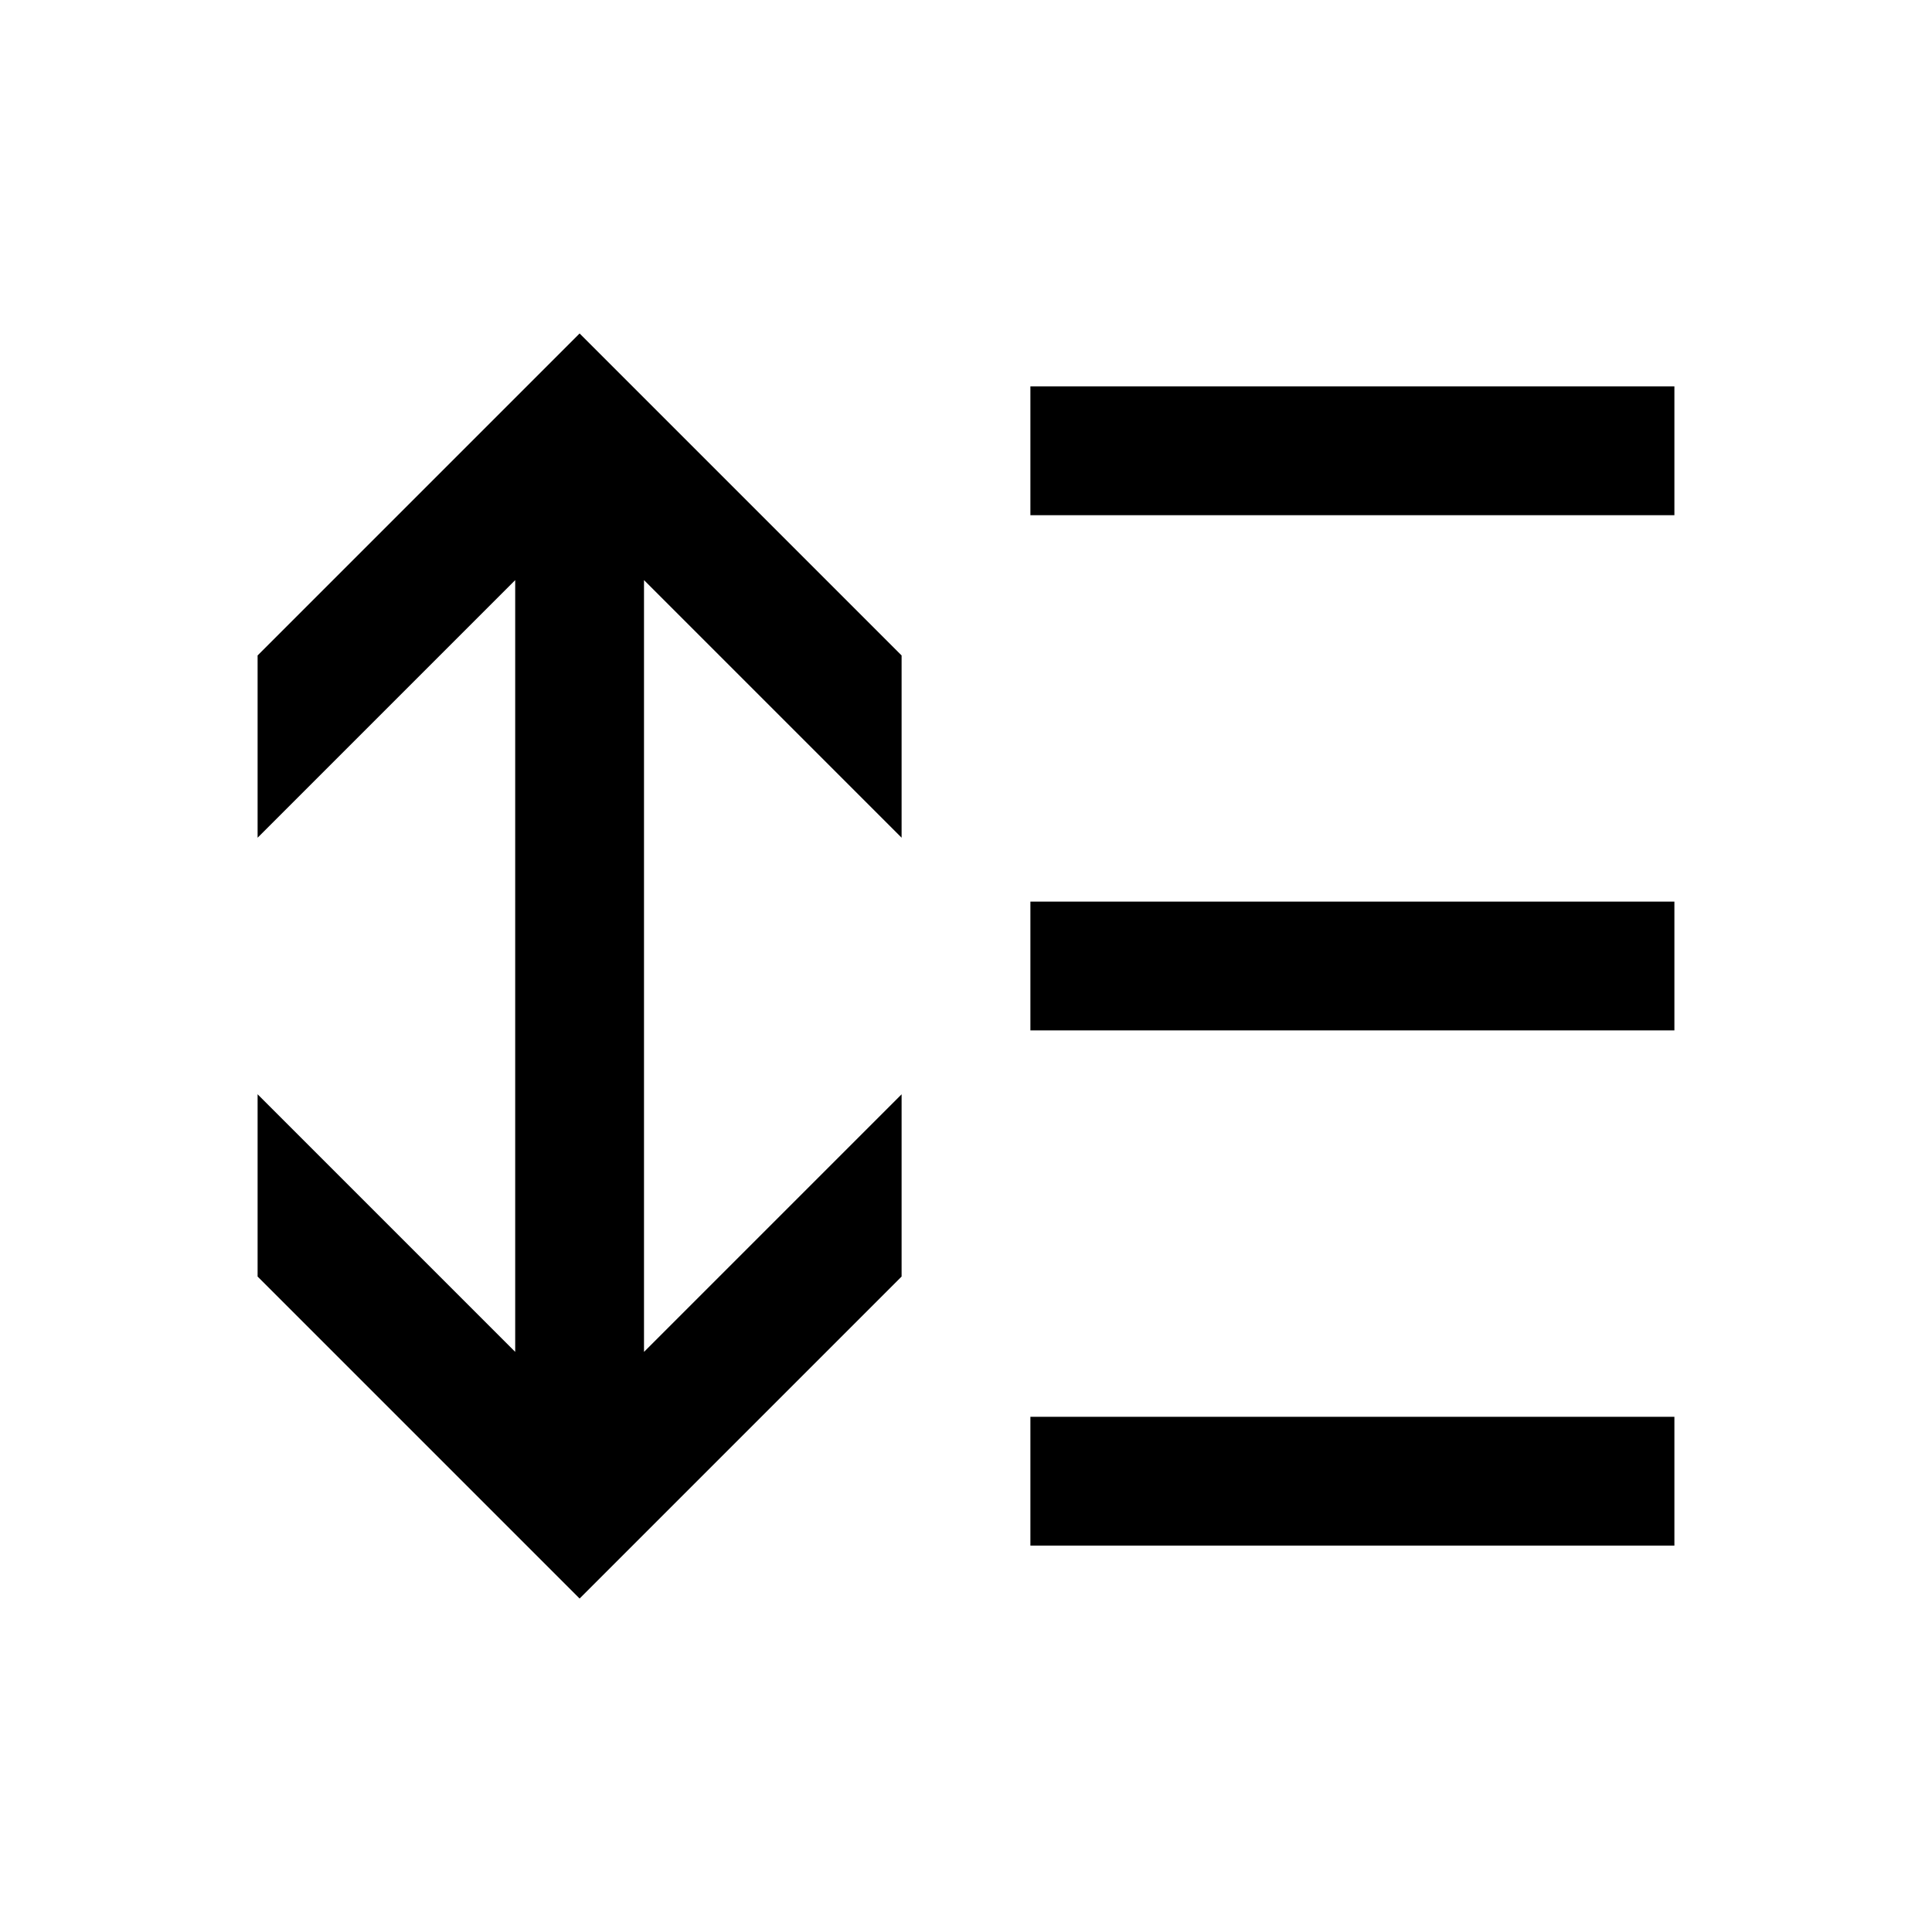<svg xmlns="http://www.w3.org/2000/svg" fill="currentColor" viewBox="0 0 15 15"><path d="M8 3h5v1H8zm0 4h5v1H8zm0 4h5v1H8zM4 4.504l-2 2V5.089l2.5-2.5 2.5 2.5v1.415l-2-2v5.992l2-2v1.415l-2.5 2.5-2.5-2.5V8.496l2 2z"/></svg>